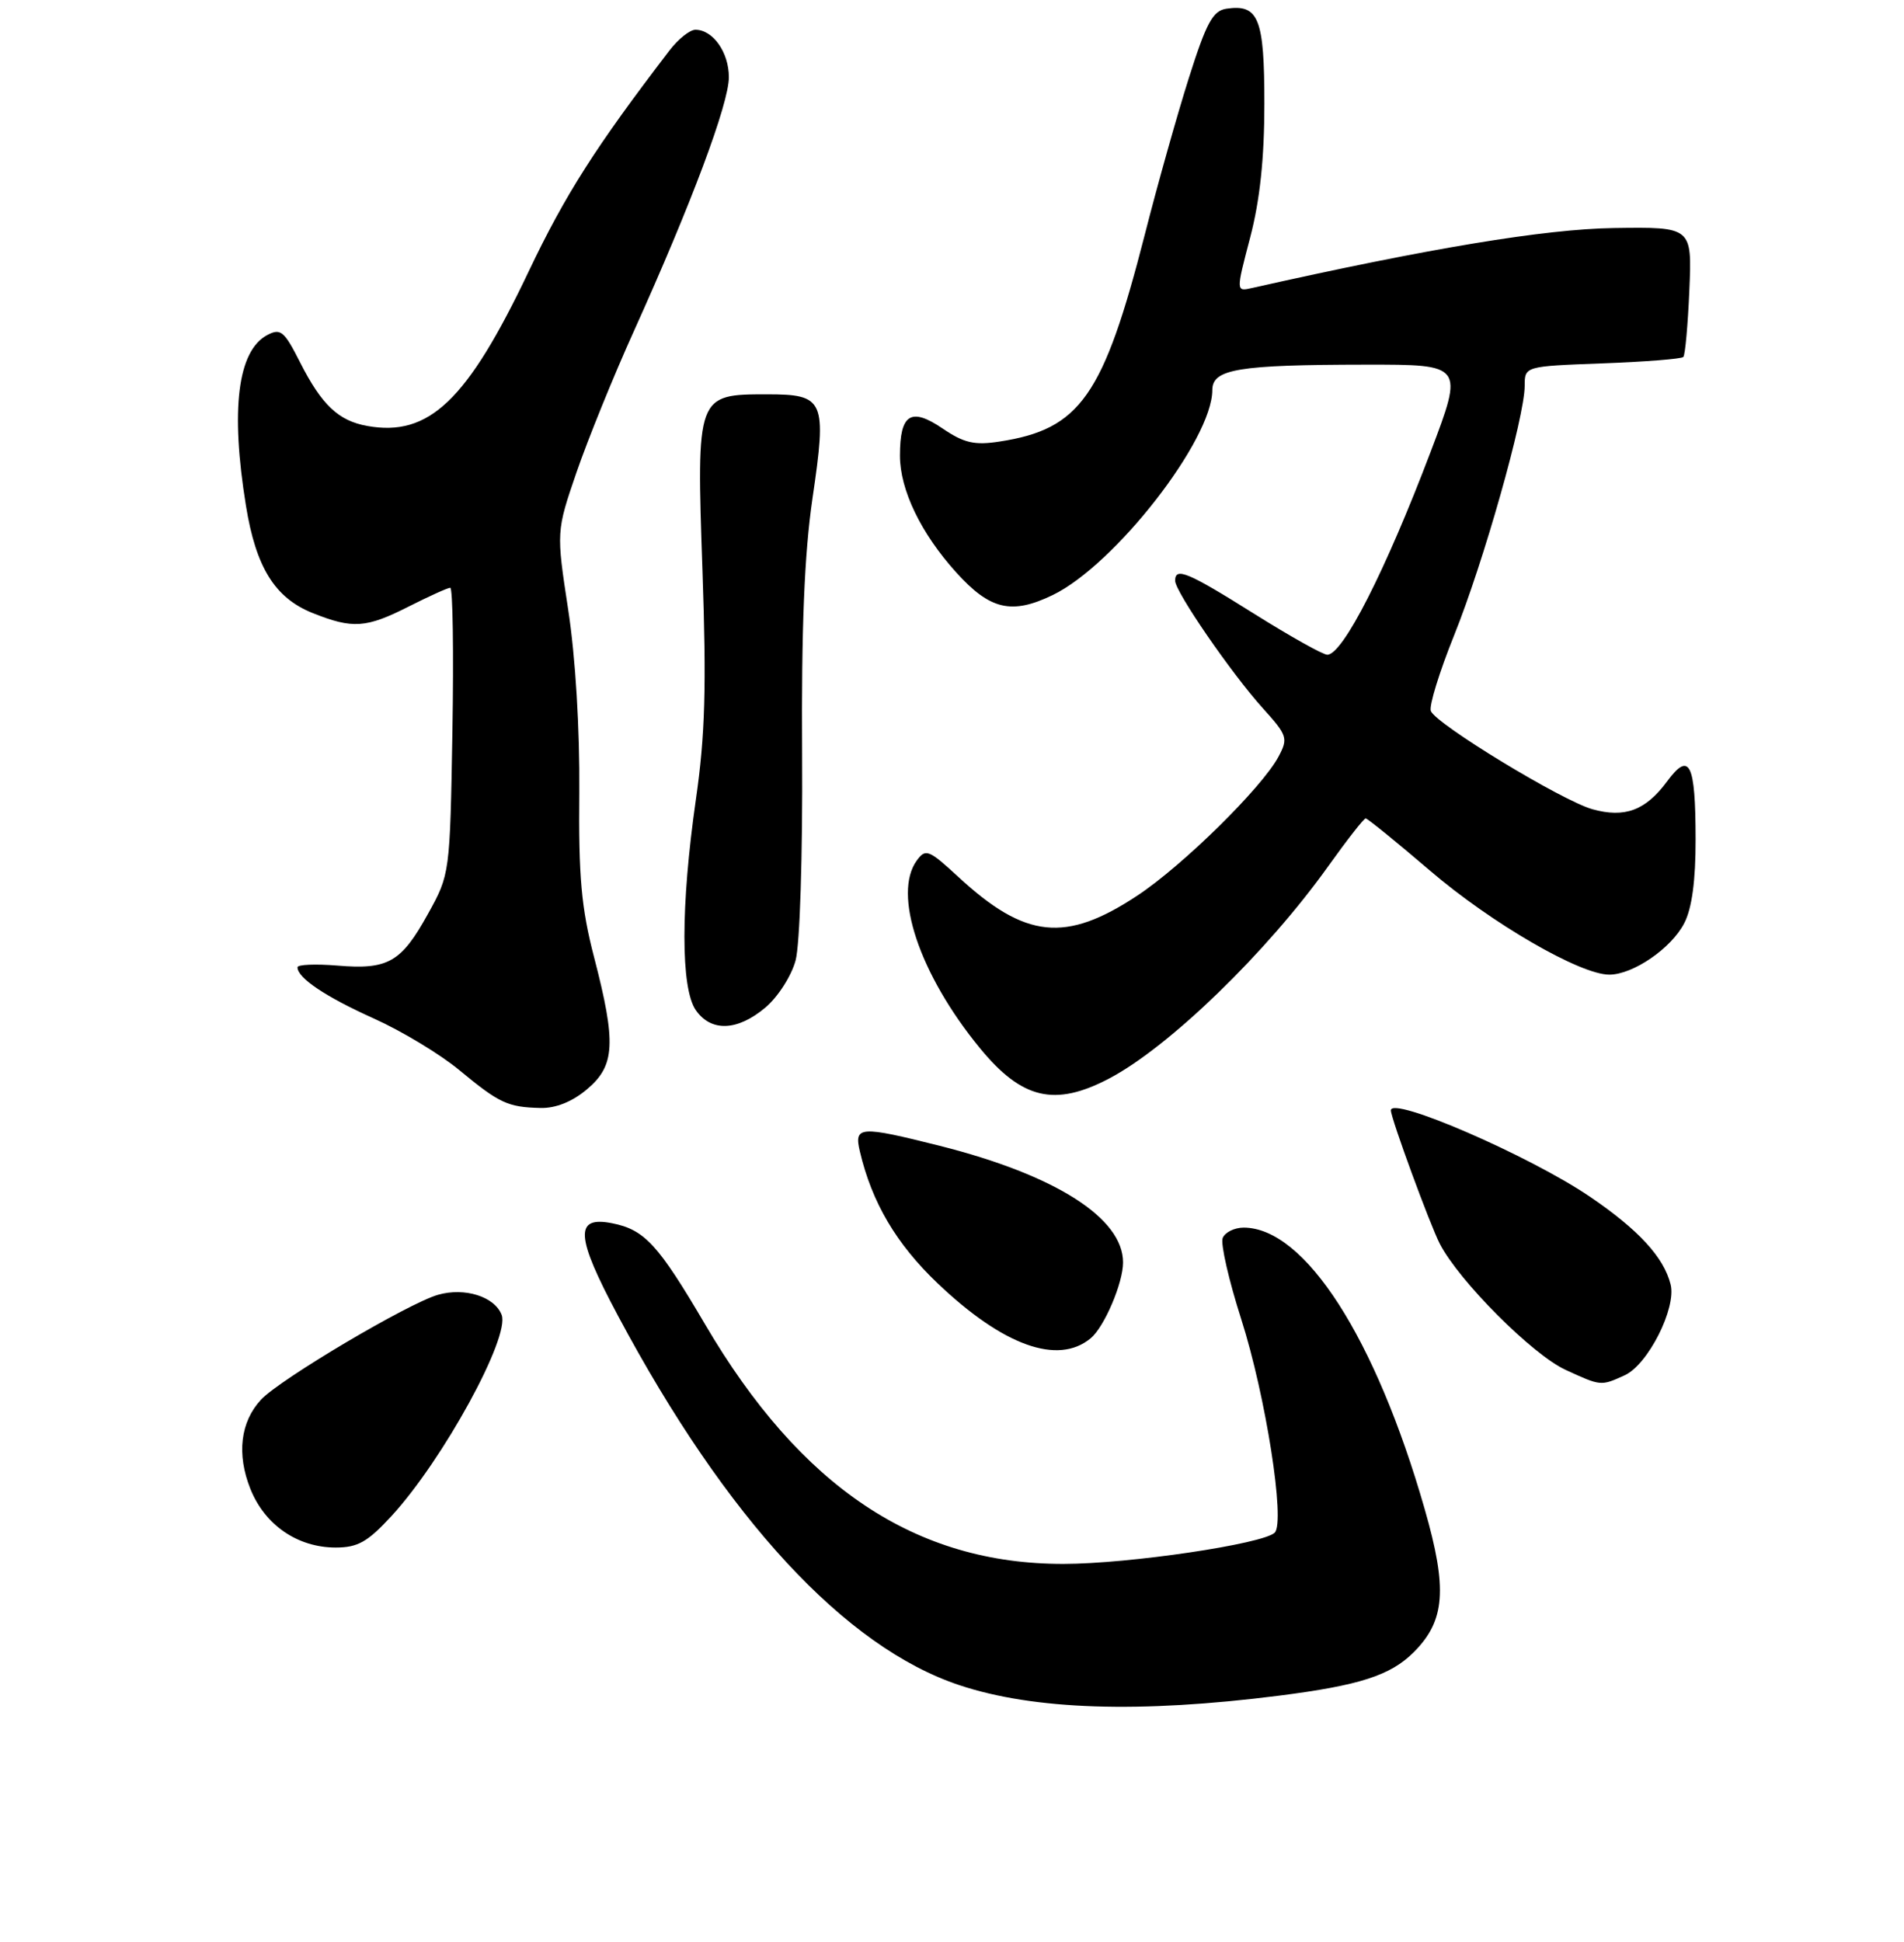 <?xml version="1.0" encoding="UTF-8" standalone="no"?>
<!DOCTYPE svg PUBLIC "-//W3C//DTD SVG 1.1//EN" "http://www.w3.org/Graphics/SVG/1.1/DTD/svg11.dtd" >
<svg xmlns="http://www.w3.org/2000/svg" xmlns:xlink="http://www.w3.org/1999/xlink" version="1.1" viewBox="0 0 256 261">
 <g >
 <path fill="currentColor"
d=" M 171.97 227.91 C 182.80 226.53 186.96 225.19 190.08 222.07 C 194.31 217.84 194.64 213.58 191.56 202.85 C 184.95 179.80 175.44 165.02 167.22 165.00 C 165.96 165.00 164.69 165.64 164.39 166.41 C 164.10 167.19 165.22 172.10 166.89 177.31 C 170.18 187.59 172.84 204.57 171.39 206.00 C 169.83 207.52 151.82 210.19 143.00 210.20 C 123.11 210.23 107.65 199.90 94.80 178.00 C 88.51 167.29 86.67 165.28 82.33 164.42 C 77.20 163.39 77.37 166.14 83.11 176.88 C 97.68 204.16 113.63 221.39 129.00 226.50 C 139.02 229.83 153.22 230.29 171.97 227.91 Z  M 52.65 203.75 C 59.55 196.25 68.60 179.73 67.45 176.73 C 66.51 174.27 62.48 173.00 58.89 174.03 C 54.87 175.18 37.65 185.38 35.10 188.12 C 32.32 191.11 31.80 195.46 33.67 200.13 C 35.61 204.97 40.00 207.99 45.12 208.00 C 48.11 208.00 49.43 207.25 52.65 203.75 Z  M 218.44 184.85 C 221.58 183.42 225.42 175.82 224.62 172.64 C 223.71 168.98 220.29 165.27 213.75 160.83 C 205.66 155.34 186.95 147.23 187.01 149.25 C 187.04 150.38 192.27 164.62 193.59 167.18 C 196.19 172.20 206.04 182.07 210.50 184.12 C 215.27 186.31 215.23 186.31 218.44 184.85 Z  M 146.65 179.87 C 148.48 178.35 151.00 172.45 151.00 169.68 C 151.00 163.71 141.91 157.93 126.37 154.01 C 115.58 151.30 114.81 151.35 115.61 154.75 C 117.22 161.61 120.50 167.18 126.05 172.47 C 134.87 180.88 142.25 183.53 146.65 179.87 Z  M 78.92 146.41 C 82.71 143.23 82.87 140.19 79.88 128.67 C 78.16 122.06 77.78 117.83 77.89 106.50 C 77.96 97.99 77.38 88.37 76.40 81.97 C 74.79 71.44 74.79 71.44 77.52 63.47 C 79.03 59.09 82.49 50.55 85.23 44.50 C 92.96 27.39 98.00 13.92 98.00 10.38 C 98.00 7.03 95.86 4.00 93.50 4.00 C 92.76 4.00 91.20 5.24 90.04 6.75 C 80.10 19.72 76.01 26.13 71.07 36.51 C 62.83 53.83 57.69 58.75 49.37 57.25 C 45.51 56.56 43.25 54.42 40.36 48.73 C 38.21 44.48 37.73 44.08 35.92 45.04 C 31.95 47.17 30.97 55.06 33.07 67.98 C 34.41 76.27 36.96 80.37 42.04 82.40 C 47.43 84.55 49.22 84.43 55.00 81.50 C 57.71 80.13 60.21 79.00 60.54 79.00 C 60.88 79.00 61.01 87.66 60.83 98.25 C 60.50 117.42 60.49 117.52 57.55 122.82 C 53.94 129.35 52.19 130.35 45.36 129.78 C 42.41 129.54 40.00 129.64 40.00 130.01 C 40.00 131.45 43.78 133.98 50.30 136.91 C 54.03 138.59 59.21 141.71 61.79 143.86 C 67.15 148.29 68.26 148.81 72.67 148.92 C 74.71 148.97 76.95 148.08 78.92 146.41 Z  M 149.11 144.97 C 157.19 140.73 170.34 127.99 178.62 116.38 C 181.13 112.87 183.37 110.00 183.62 110.00 C 183.86 110.00 187.76 113.16 192.28 117.03 C 200.55 124.11 212.45 131.00 216.38 131.00 C 219.57 130.99 224.71 127.47 226.45 124.09 C 227.49 122.09 227.99 118.36 227.98 112.80 C 227.97 102.51 227.17 100.92 224.12 105.06 C 221.25 108.93 218.46 109.97 214.12 108.77 C 210.04 107.64 193.06 97.32 192.38 95.56 C 192.12 94.88 193.53 90.32 195.50 85.42 C 199.45 75.64 205.00 56.03 205.00 51.86 C 205.00 49.23 205.00 49.23 215.44 48.84 C 221.18 48.63 226.08 48.24 226.33 47.98 C 226.58 47.71 226.94 43.67 227.14 39.00 C 227.50 30.50 227.50 30.50 217.00 30.65 C 207.68 30.79 192.15 33.36 168.34 38.71 C 166.18 39.20 166.18 39.20 168.09 31.92 C 169.40 26.93 170.00 21.26 170.00 13.94 C 170.00 2.45 169.23 0.53 164.90 1.17 C 163.07 1.44 162.20 3.05 159.84 10.50 C 158.27 15.45 155.61 24.90 153.93 31.50 C 148.36 53.25 145.25 57.69 134.38 59.35 C 131.02 59.87 129.60 59.54 126.73 57.59 C 122.47 54.70 121.00 55.64 121.00 61.24 C 121.00 65.84 123.82 71.69 128.57 76.94 C 133.11 81.97 136.02 82.65 141.54 79.98 C 149.89 75.94 163.00 59.11 163.00 52.43 C 163.00 49.60 166.44 49.03 183.65 49.01 C 196.80 49.00 196.80 49.00 192.36 60.71 C 186.26 76.78 180.54 88.00 178.46 88.00 C 177.87 88.00 173.45 85.52 168.63 82.50 C 159.71 76.90 158.00 76.18 158.00 78.05 C 158.00 79.52 165.56 90.50 169.79 95.19 C 173.09 98.84 173.22 99.23 171.90 101.70 C 169.68 105.86 159.02 116.35 152.91 120.38 C 143.27 126.75 137.86 126.18 128.86 117.87 C 124.90 114.21 124.45 114.03 123.28 115.64 C 119.99 120.13 123.61 130.94 131.73 140.85 C 137.39 147.75 141.80 148.80 149.11 144.97 Z  M 102.90 135.43 C 104.60 134.00 106.41 131.17 106.97 129.09 C 107.55 126.97 107.93 114.92 107.85 101.42 C 107.74 84.43 108.15 74.46 109.24 67.00 C 111.19 53.74 110.86 53.00 103.12 53.00 C 93.65 53.00 93.63 53.06 94.45 76.71 C 94.99 92.30 94.81 98.82 93.57 107.42 C 91.51 121.75 91.51 132.85 93.56 135.78 C 95.62 138.72 99.14 138.59 102.90 135.43 Z "/>
</g>
</svg>
